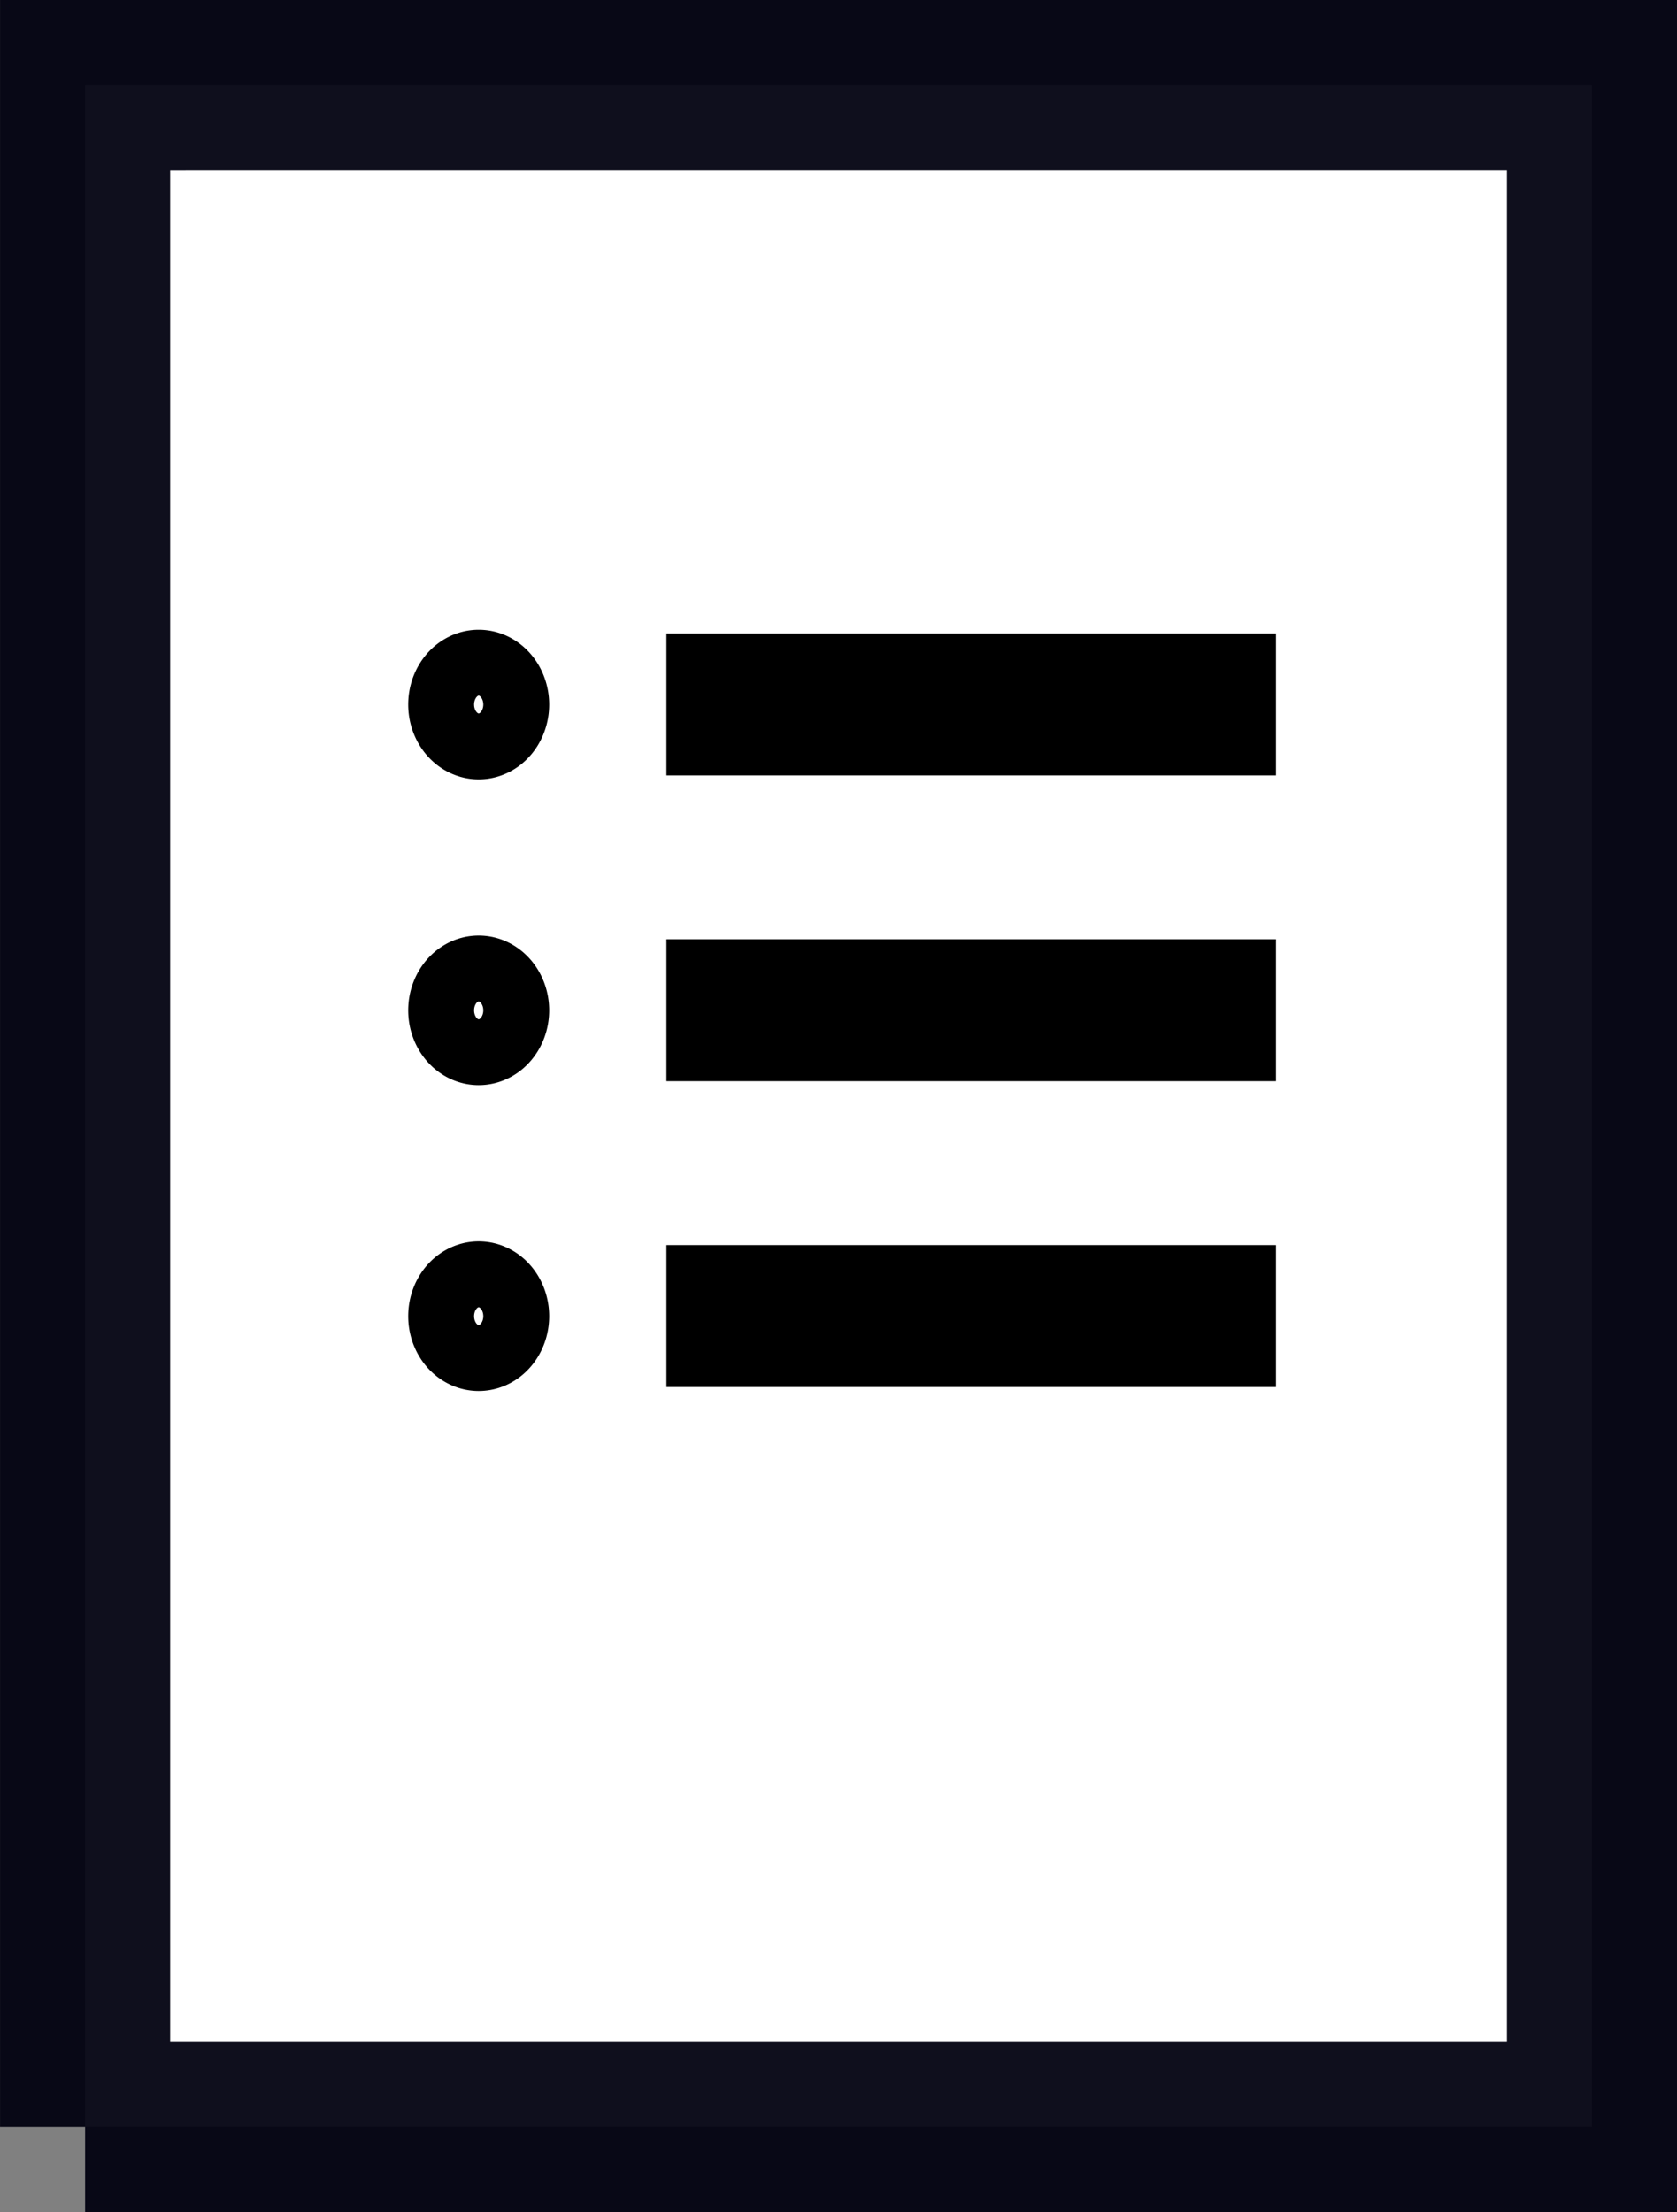<?xml version="1.0" encoding="UTF-8" standalone="no"?>
<!-- Created with Inkscape (http://www.inkscape.org/) -->

<svg
   xmlns:svg="http://www.w3.org/2000/svg"
   xmlns="http://www.w3.org/2000/svg"
   xmlns:xlink="http://www.w3.org/1999/xlink"
   version="1.0"
   width="23.115"
   height="30.485"
   id="svg2">
  <rect width="100%" height="100%" fill="#808080" stroke="none"/>
  <defs
     id="defs5">
    <linearGradient
       id="linearGradient3166">
      <stop
         id="stop3168"
         style="stop-color:#ffffff;stop-opacity:1"
         offset="0" />
      <stop
         id="stop3170"
         style="stop-color:#ffff00;stop-opacity:1"
         offset="1" />
    </linearGradient>
    <linearGradient
       x1="0.943"
       y1="-31.67"
       x2="104.377"
       y2="20.434"
       id="linearGradient3172"
       xlink:href="#linearGradient3166"
       gradientUnits="userSpaceOnUse"
       gradientTransform="matrix(0.708,0,0,1.001,0.134,32.632)" />
  </defs>
  <path
     d="m 1.173,29.312 0,-28.14 20.77,-4.994e-4 0,28.14 -20.77,0 z"
     id="path3199"
     style="fill:#ffffff;fill-opacity:1;fill-rule:evenodd;stroke:#00000f;stroke-width:2.345;stroke-linecap:butt;stroke-linejoin:miter;stroke-miterlimit:4;stroke-opacity:0.941;stroke-dasharray:none" />
  <path
     d="m 10.164,13.922 c 6.446,0 6.446,0 6.446,0"
     id="path3163"
     style="fill:none;stroke:#000000;stroke-width:1.956;stroke-linecap:square;stroke-linejoin:miter;stroke-miterlimit:4;stroke-opacity:1;stroke-dasharray:none" />
  <path
     d="m 10.164,18.137 c 6.446,0 6.446,0 6.446,0"
     id="path3165"
     style="fill:none;stroke:#000000;stroke-width:1.956;stroke-linecap:square;stroke-linejoin:miter;stroke-miterlimit:4;stroke-opacity:1;stroke-dasharray:none" />
  <path
     d="m 10.164,9.708 c 6.446,0 6.446,0 6.446,0"
     id="path3167"
     style="fill:none;stroke:#000000;stroke-width:1.956;stroke-linecap:square;stroke-linejoin:miter;stroke-miterlimit:4;stroke-opacity:1;stroke-dasharray:none" />
  <path
     d="m -8.073,14.864 a 1.009,0.904 0 1 1 -2.018,0 1.009,0.904 0 1 1 2.018,0 z"
     transform="matrix(0.45,0,0,0.502,10.685,2.248)"
     id="path2850"
     style="fill:#ffffff;fill-opacity:1;fill-rule:nonzero;stroke:#000000;stroke-width:2.3;stroke-linecap:round;stroke-miterlimit:4;stroke-opacity:1;stroke-dasharray:none" />
  <path
     d="m -8.073,14.864 a 1.009,0.904 0 1 1 -2.018,0 1.009,0.904 0 1 1 2.018,0 z"
     transform="matrix(0.45,0,0,0.502,10.685,10.677)"
     id="path2850-6"
     style="fill:#ffffff;fill-opacity:1;fill-rule:nonzero;stroke:#000000;stroke-width:2.3;stroke-linecap:round;stroke-miterlimit:4;stroke-opacity:1;stroke-dasharray:none" />
  <path
     d="m -8.073,14.864 a 1.009,0.904 0 1 1 -2.018,0 1.009,0.904 0 1 1 2.018,0 z"
     transform="matrix(0.45,0,0,0.502,10.685,6.462)"
     id="path2850-69"
     style="fill:#ffffff;fill-opacity:1;fill-rule:nonzero;stroke:#000000;stroke-width:2.3;stroke-linecap:round;stroke-miterlimit:4;stroke-opacity:1;stroke-dasharray:none" />
</svg>
